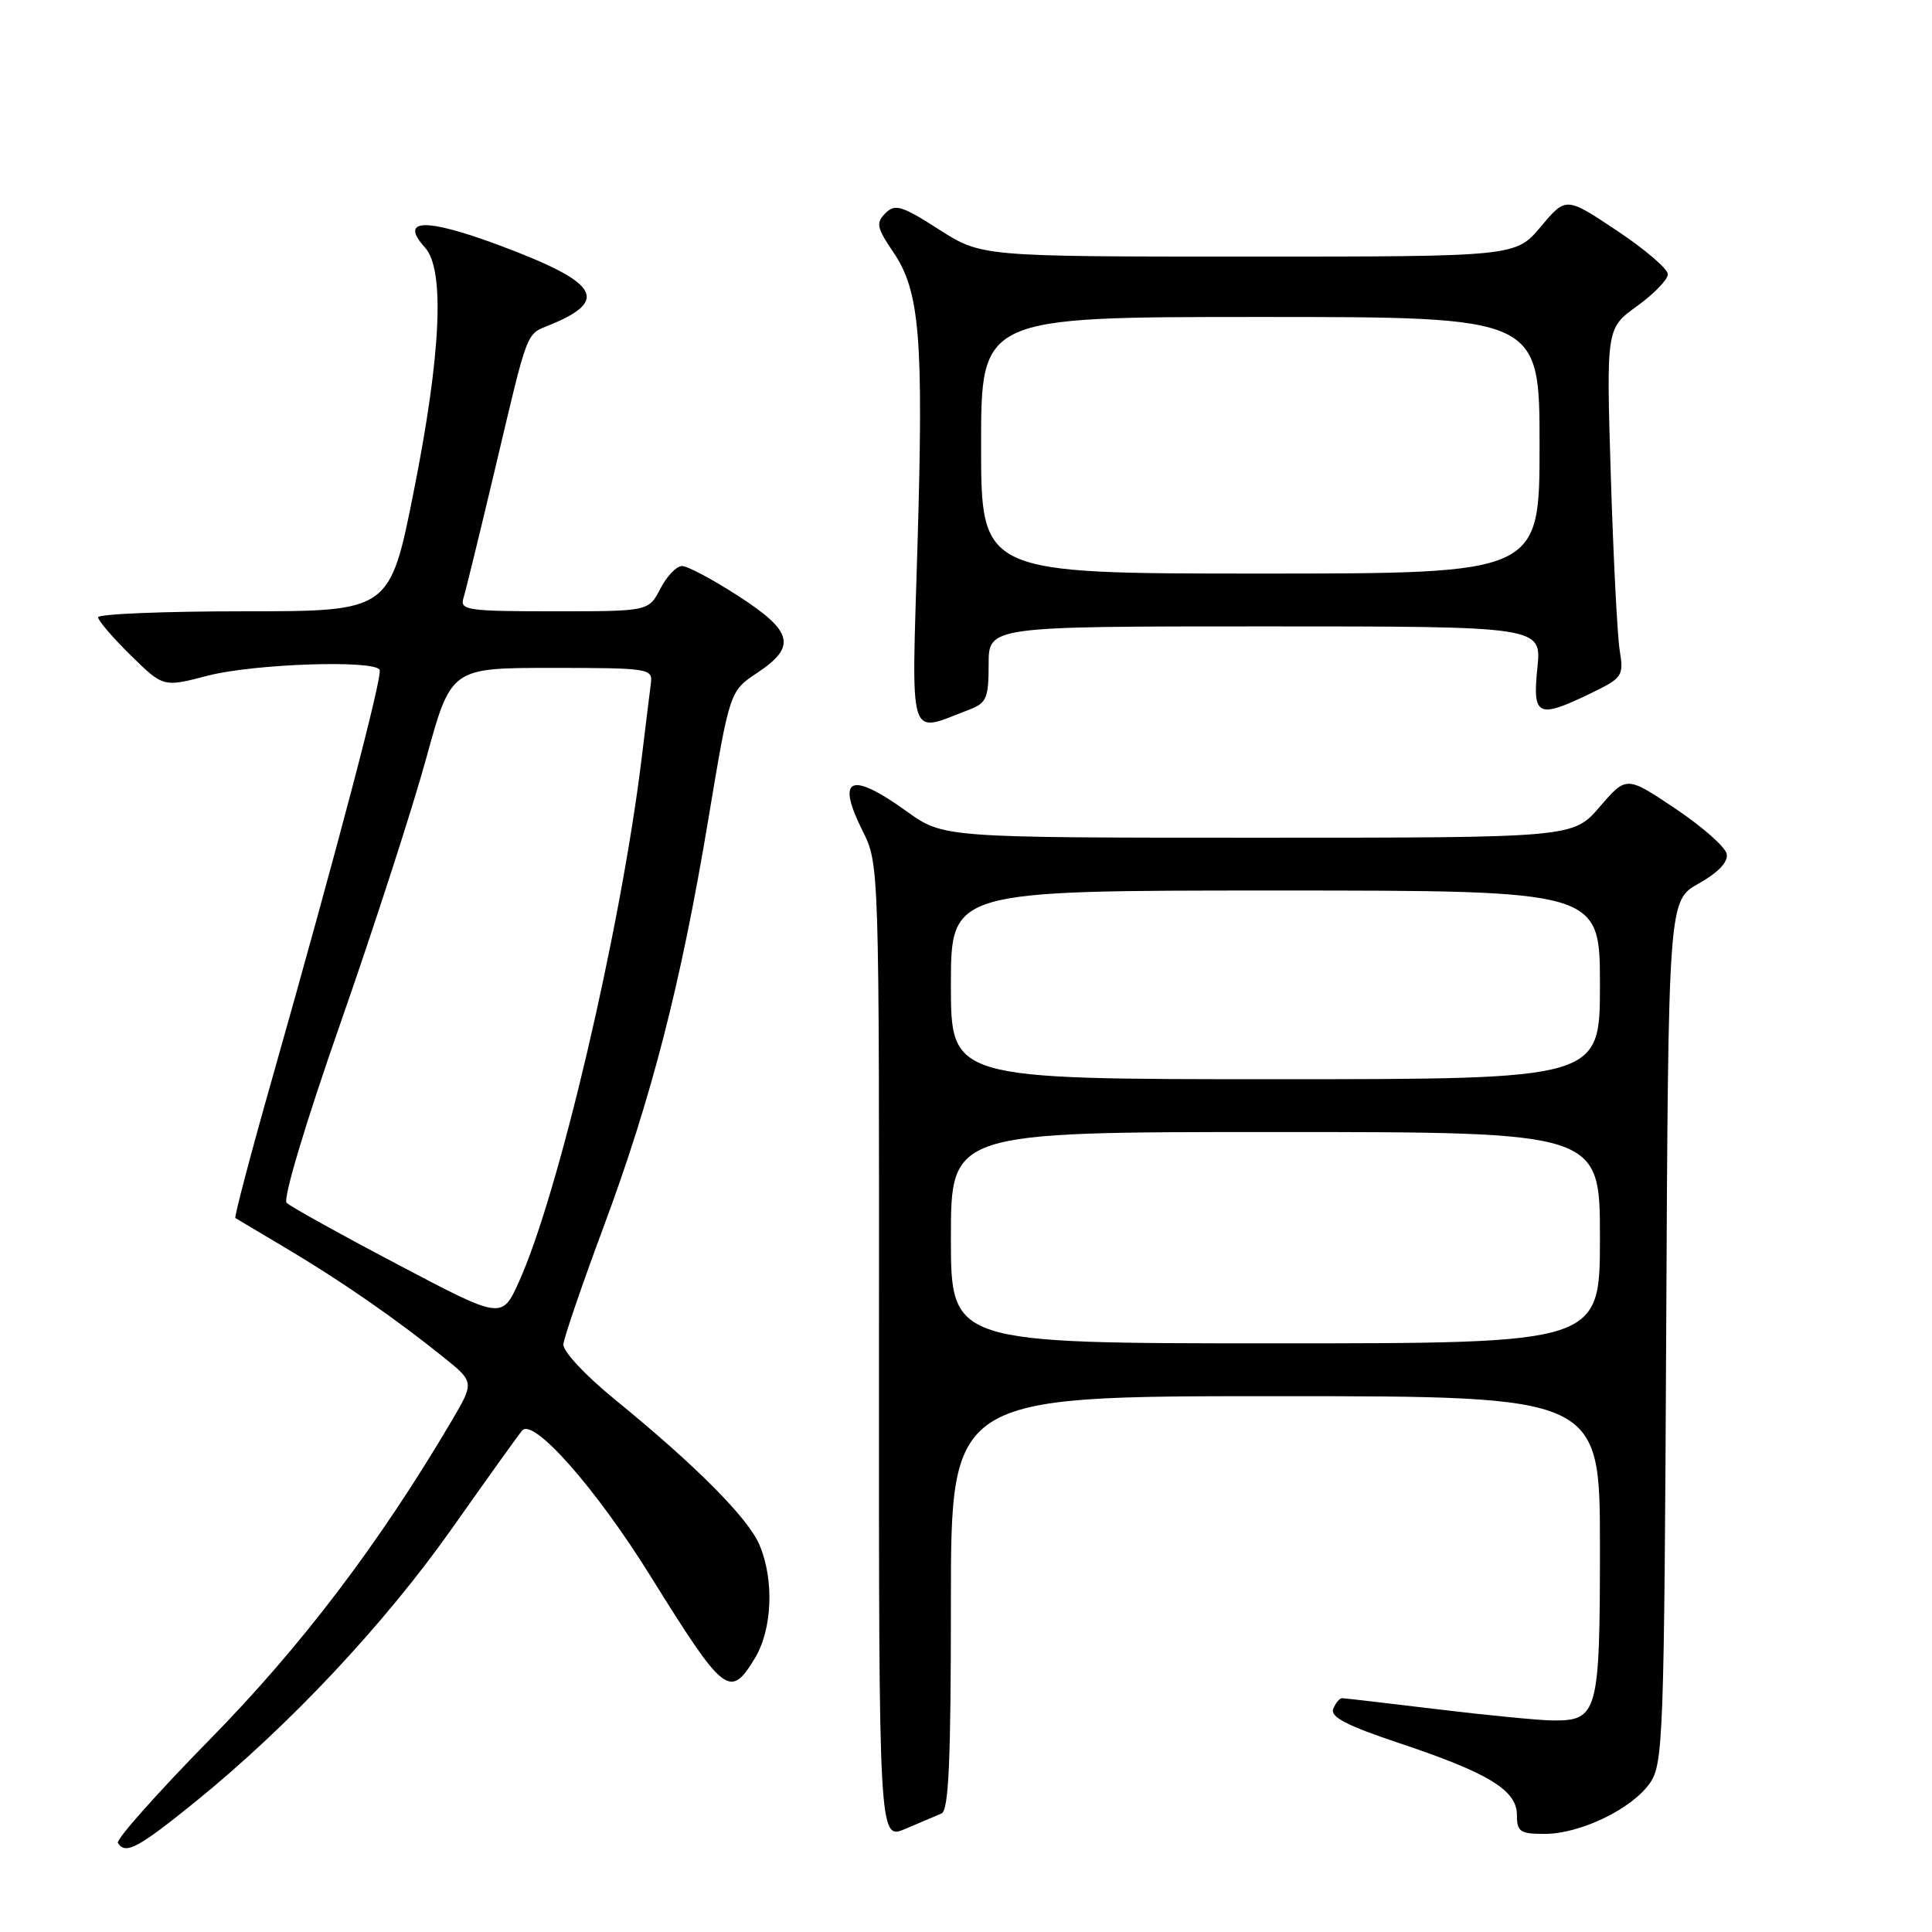 <?xml version="1.0" encoding="UTF-8" standalone="no"?>
<!DOCTYPE svg PUBLIC "-//W3C//DTD SVG 1.1//EN" "http://www.w3.org/Graphics/SVG/1.1/DTD/svg11.dtd" >
<svg xmlns="http://www.w3.org/2000/svg" xmlns:xlink="http://www.w3.org/1999/xlink" version="1.1" viewBox="0 0 256 256">
 <g >
 <path fill="currentColor"
d=" M 25.83 238.79 C 38.30 228.69 50.93 215.24 59.93 202.47 C 64.57 195.89 68.74 190.07 69.19 189.55 C 70.67 187.82 78.95 197.20 86.13 208.74 C 95.98 224.57 96.71 225.16 100.01 219.75 C 102.33 215.95 102.61 209.38 100.64 204.72 C 99.15 201.17 92.24 194.22 81.50 185.46 C 77.58 182.27 74.56 179.04 74.65 178.13 C 74.73 177.23 77.11 170.28 79.94 162.67 C 86.34 145.48 90.22 130.40 93.86 108.54 C 96.69 91.58 96.69 91.58 100.34 89.15 C 105.58 85.68 105.09 83.66 97.84 78.98 C 94.46 76.79 91.10 75.00 90.37 75.00 C 89.65 75.00 88.35 76.35 87.50 78.00 C 85.95 81.00 85.95 81.00 73.41 81.00 C 61.92 81.00 60.91 80.85 61.41 79.25 C 61.71 78.29 63.55 70.75 65.51 62.50 C 70.10 43.13 69.61 44.40 73.00 43.00 C 80.84 39.75 79.27 37.38 65.99 32.44 C 56.32 28.85 52.86 28.98 56.32 32.81 C 58.96 35.72 58.45 46.90 54.83 65.08 C 51.66 81.00 51.66 81.00 32.33 81.00 C 21.70 81.00 13.00 81.36 13.00 81.79 C 13.00 82.23 14.94 84.49 17.32 86.83 C 21.64 91.07 21.64 91.07 27.53 89.53 C 33.58 87.96 49.55 87.41 50.30 88.75 C 50.73 89.53 44.76 112.24 35.94 143.35 C 33.15 153.17 31.02 161.29 31.19 161.40 C 31.36 161.50 34.42 163.32 38.00 165.45 C 45.22 169.75 52.36 174.69 58.68 179.77 C 62.87 183.13 62.87 183.13 59.83 188.30 C 50.26 204.53 39.91 218.16 27.84 230.45 C 20.85 237.57 15.35 243.76 15.62 244.20 C 16.61 245.79 18.28 244.90 25.83 238.79 Z  M 124.75 240.30 C 125.71 239.91 126.00 233.37 126.00 212.39 C 126.00 185.00 126.00 185.00 169.00 185.00 C 212.00 185.00 212.00 185.00 212.00 204.93 C 212.00 227.03 211.73 228.03 205.68 227.97 C 203.93 227.95 197.10 227.29 190.50 226.49 C 183.90 225.69 178.21 225.03 177.86 225.02 C 177.50 225.01 176.97 225.65 176.66 226.44 C 176.25 227.51 178.46 228.65 185.31 230.94 C 197.22 234.91 201.00 237.21 201.00 240.49 C 201.00 242.72 201.42 243.00 204.68 243.00 C 209.43 243.00 216.33 239.65 218.67 236.20 C 220.38 233.67 220.52 229.85 220.78 176.42 C 221.06 119.33 221.06 119.33 225.09 117.07 C 227.67 115.62 229.00 114.22 228.80 113.16 C 228.63 112.24 225.57 109.54 222.00 107.15 C 215.51 102.80 215.51 102.80 211.98 106.90 C 208.45 111.00 208.45 111.00 166.73 111.00 C 125.00 111.00 125.00 111.00 120.13 107.50 C 112.67 102.14 110.75 102.99 114.29 110.08 C 116.50 114.50 116.50 114.50 116.47 179.17 C 116.45 243.84 116.45 243.84 119.97 242.33 C 121.91 241.50 124.06 240.59 124.75 240.30 Z  M 128.46 94.02 C 130.72 93.16 131.00 92.49 131.00 88.02 C 131.00 83.00 131.00 83.00 167.64 83.00 C 204.28 83.00 204.28 83.00 203.71 88.50 C 203.05 94.94 203.74 95.27 210.78 91.87 C 215.02 89.81 215.17 89.59 214.61 86.12 C 214.30 84.13 213.77 73.72 213.44 63.00 C 212.84 43.50 212.84 43.50 216.92 40.56 C 219.16 38.94 221.00 37.04 221.00 36.34 C 221.00 35.63 217.96 33.03 214.25 30.56 C 207.50 26.06 207.50 26.06 204.17 30.03 C 200.83 34.00 200.83 34.00 165.44 34.00 C 130.04 34.00 130.04 34.00 124.41 30.40 C 119.48 27.24 118.60 26.98 117.32 28.25 C 116.04 29.53 116.17 30.17 118.36 33.40 C 121.89 38.58 122.39 44.76 121.57 72.34 C 120.78 98.95 120.21 97.15 128.46 94.02 Z  M 52.68 167.54 C 45.08 163.54 38.46 159.86 37.98 159.38 C 37.47 158.87 40.49 148.78 45.14 135.50 C 49.56 122.85 54.66 107.10 56.47 100.50 C 59.76 88.50 59.76 88.50 73.13 88.50 C 85.92 88.50 86.49 88.59 86.25 90.50 C 86.11 91.60 85.55 96.10 85.02 100.50 C 82.23 123.25 74.02 158.26 68.75 169.87 C 66.50 174.83 66.50 174.83 52.68 167.54 Z  M 126.00 164.00 C 126.00 150.00 126.00 150.00 169.00 150.00 C 212.00 150.00 212.00 150.00 212.00 164.00 C 212.00 178.00 212.00 178.00 169.00 178.00 C 126.00 178.00 126.00 178.00 126.00 164.00 Z  M 126.00 130.50 C 126.00 118.00 126.00 118.00 169.00 118.00 C 212.00 118.00 212.00 118.00 212.00 130.50 C 212.00 143.00 212.00 143.00 169.00 143.00 C 126.00 143.00 126.00 143.00 126.00 130.50 Z  M 130.00 59.00 C 130.00 42.00 130.00 42.00 167.00 42.00 C 204.00 42.00 204.00 42.00 204.00 59.00 C 204.00 76.00 204.00 76.00 167.00 76.00 C 130.00 76.00 130.00 76.00 130.00 59.00 Z "/>
</g>
</svg>